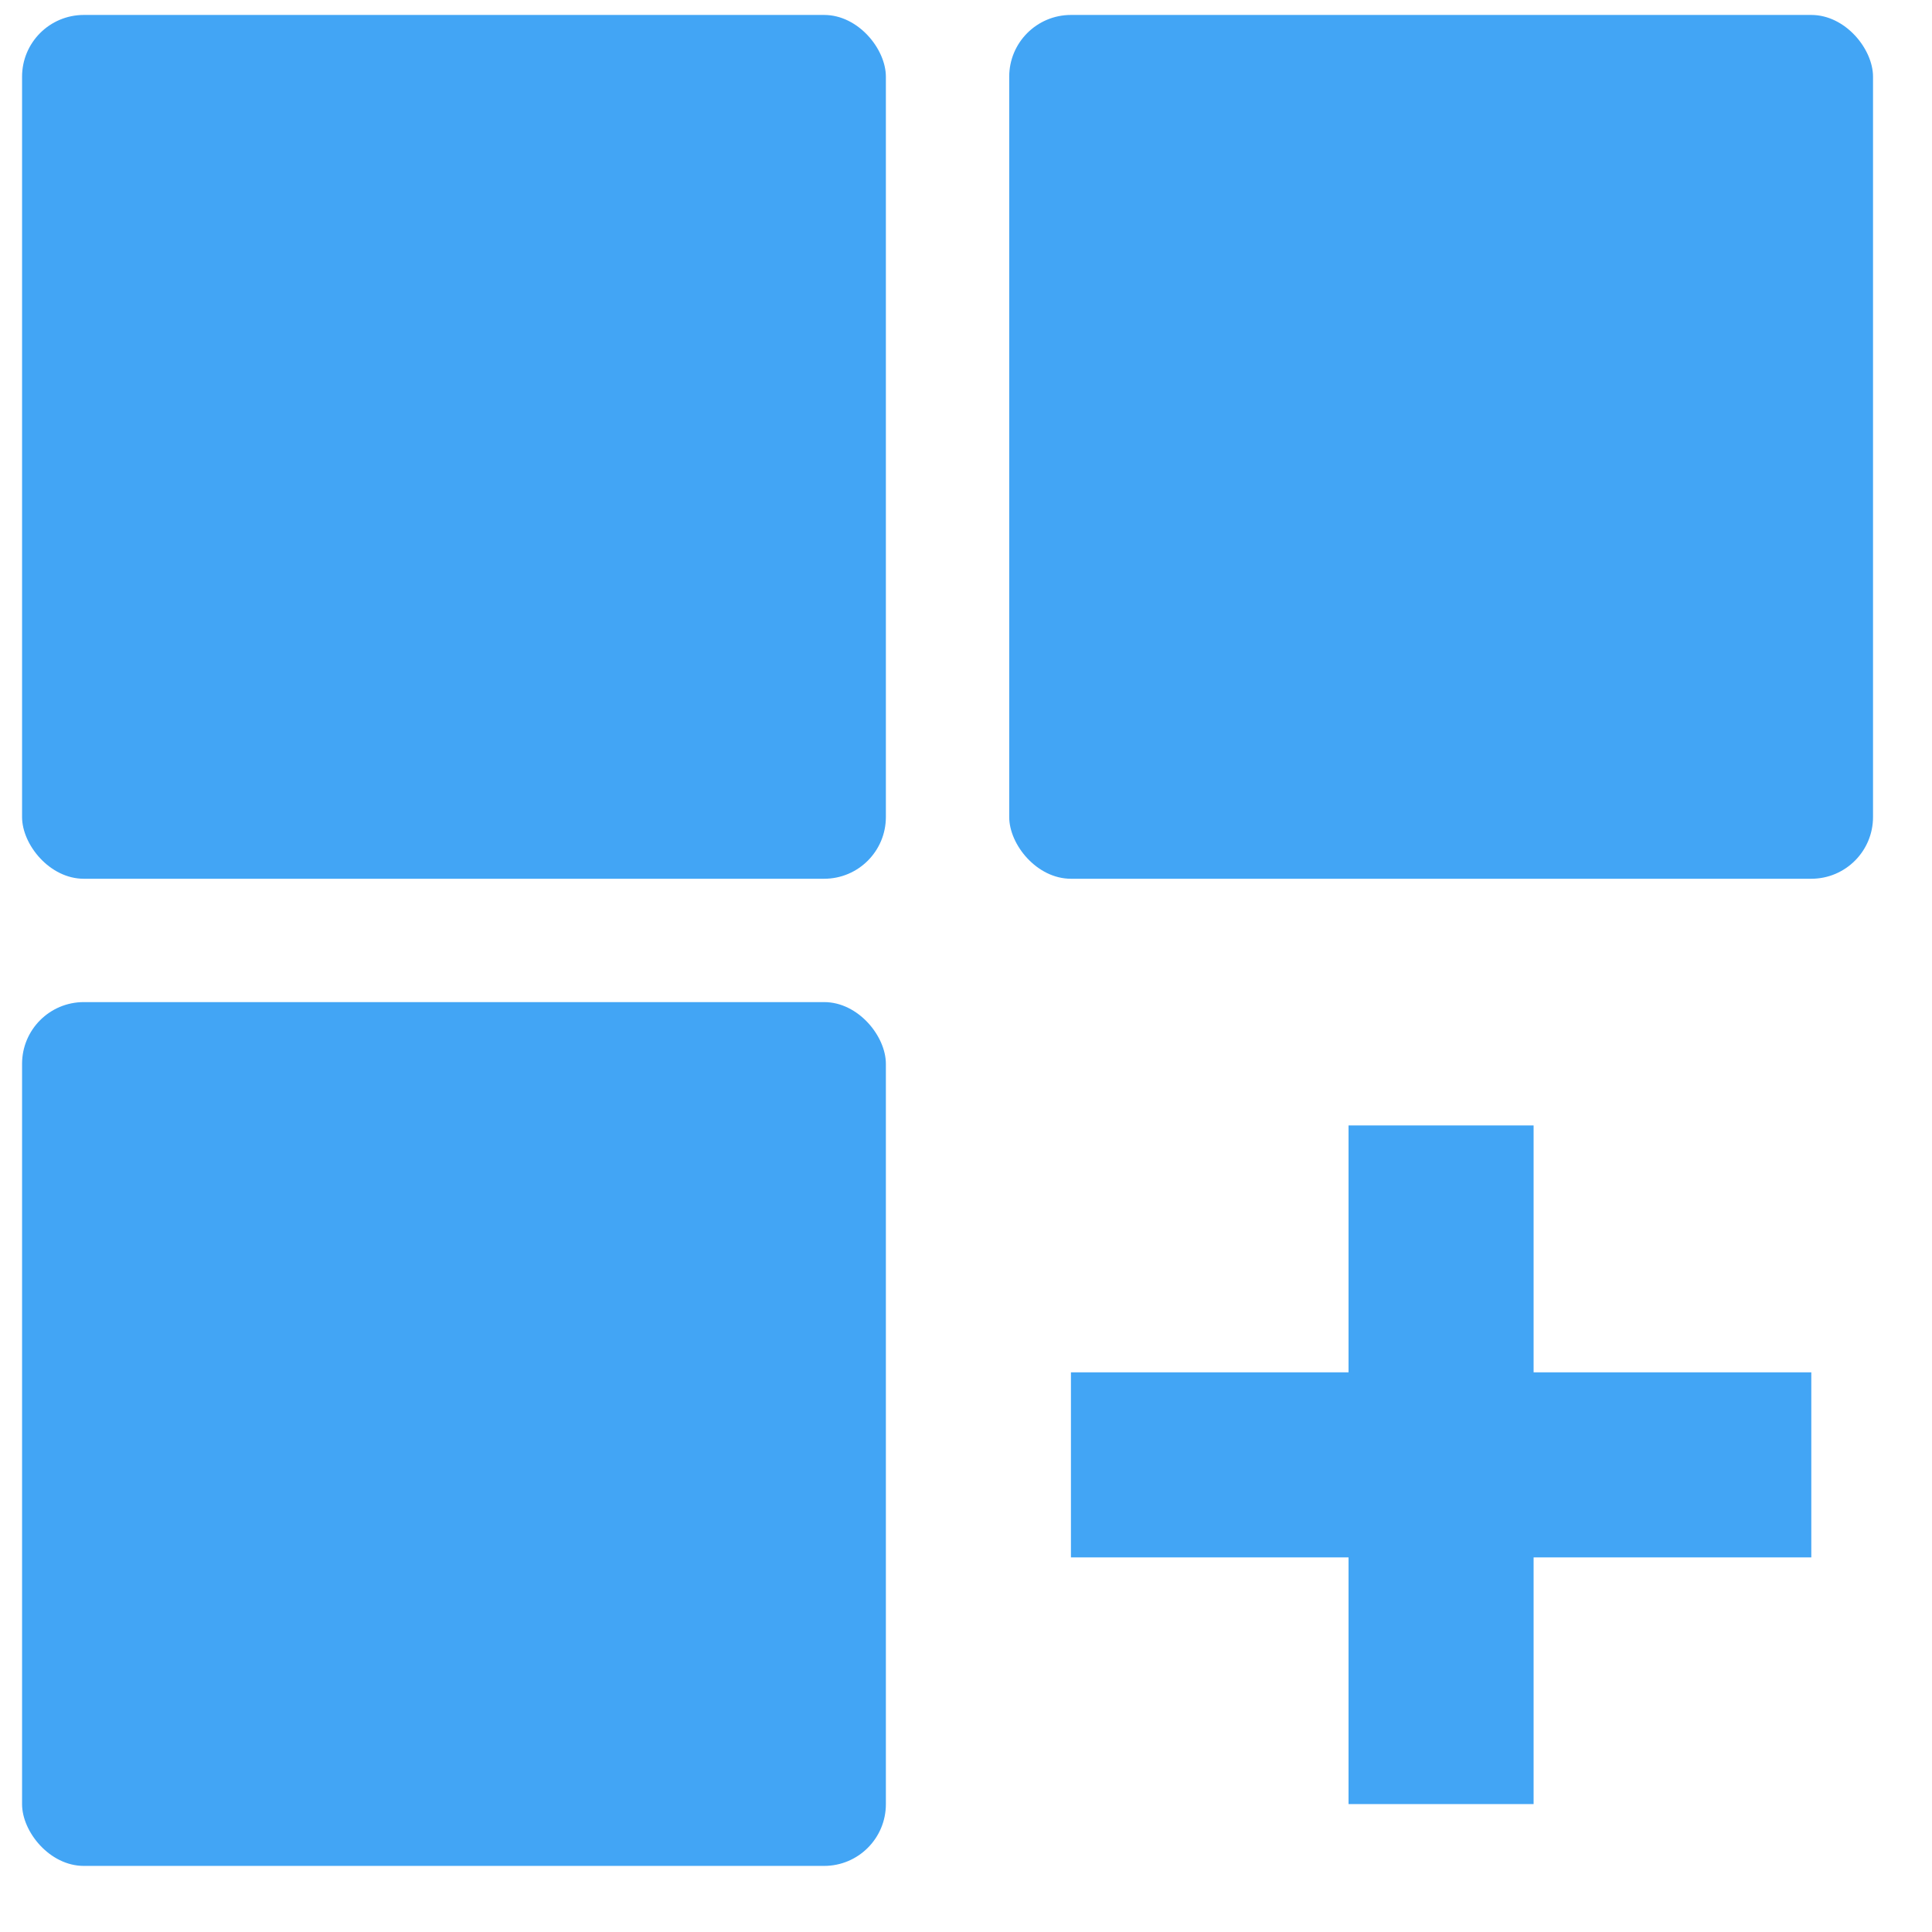 <svg width="19" height="19" viewBox="0 0 19 19" fill="none" xmlns="http://www.w3.org/2000/svg">
<rect x="0.217" y="0.147" width="8.495" height="8.495" rx="0.607" fill="#42A5F5"/>
<rect x="9.925" y="0.147" width="8.495" height="8.495" rx="0.607" fill="#42A5F5"/>
<rect x="0.217" y="9.855" width="8.495" height="8.495" rx="0.607" fill="#42A5F5"/>
<rect x="13.262" y="11.068" width="1.82" height="6.674" fill="#42A5F5"/>
<rect x="10.532" y="15.316" width="1.82" height="7.281" transform="rotate(-90 10.532 15.316)" fill="#42A5F5"/>
</svg>
